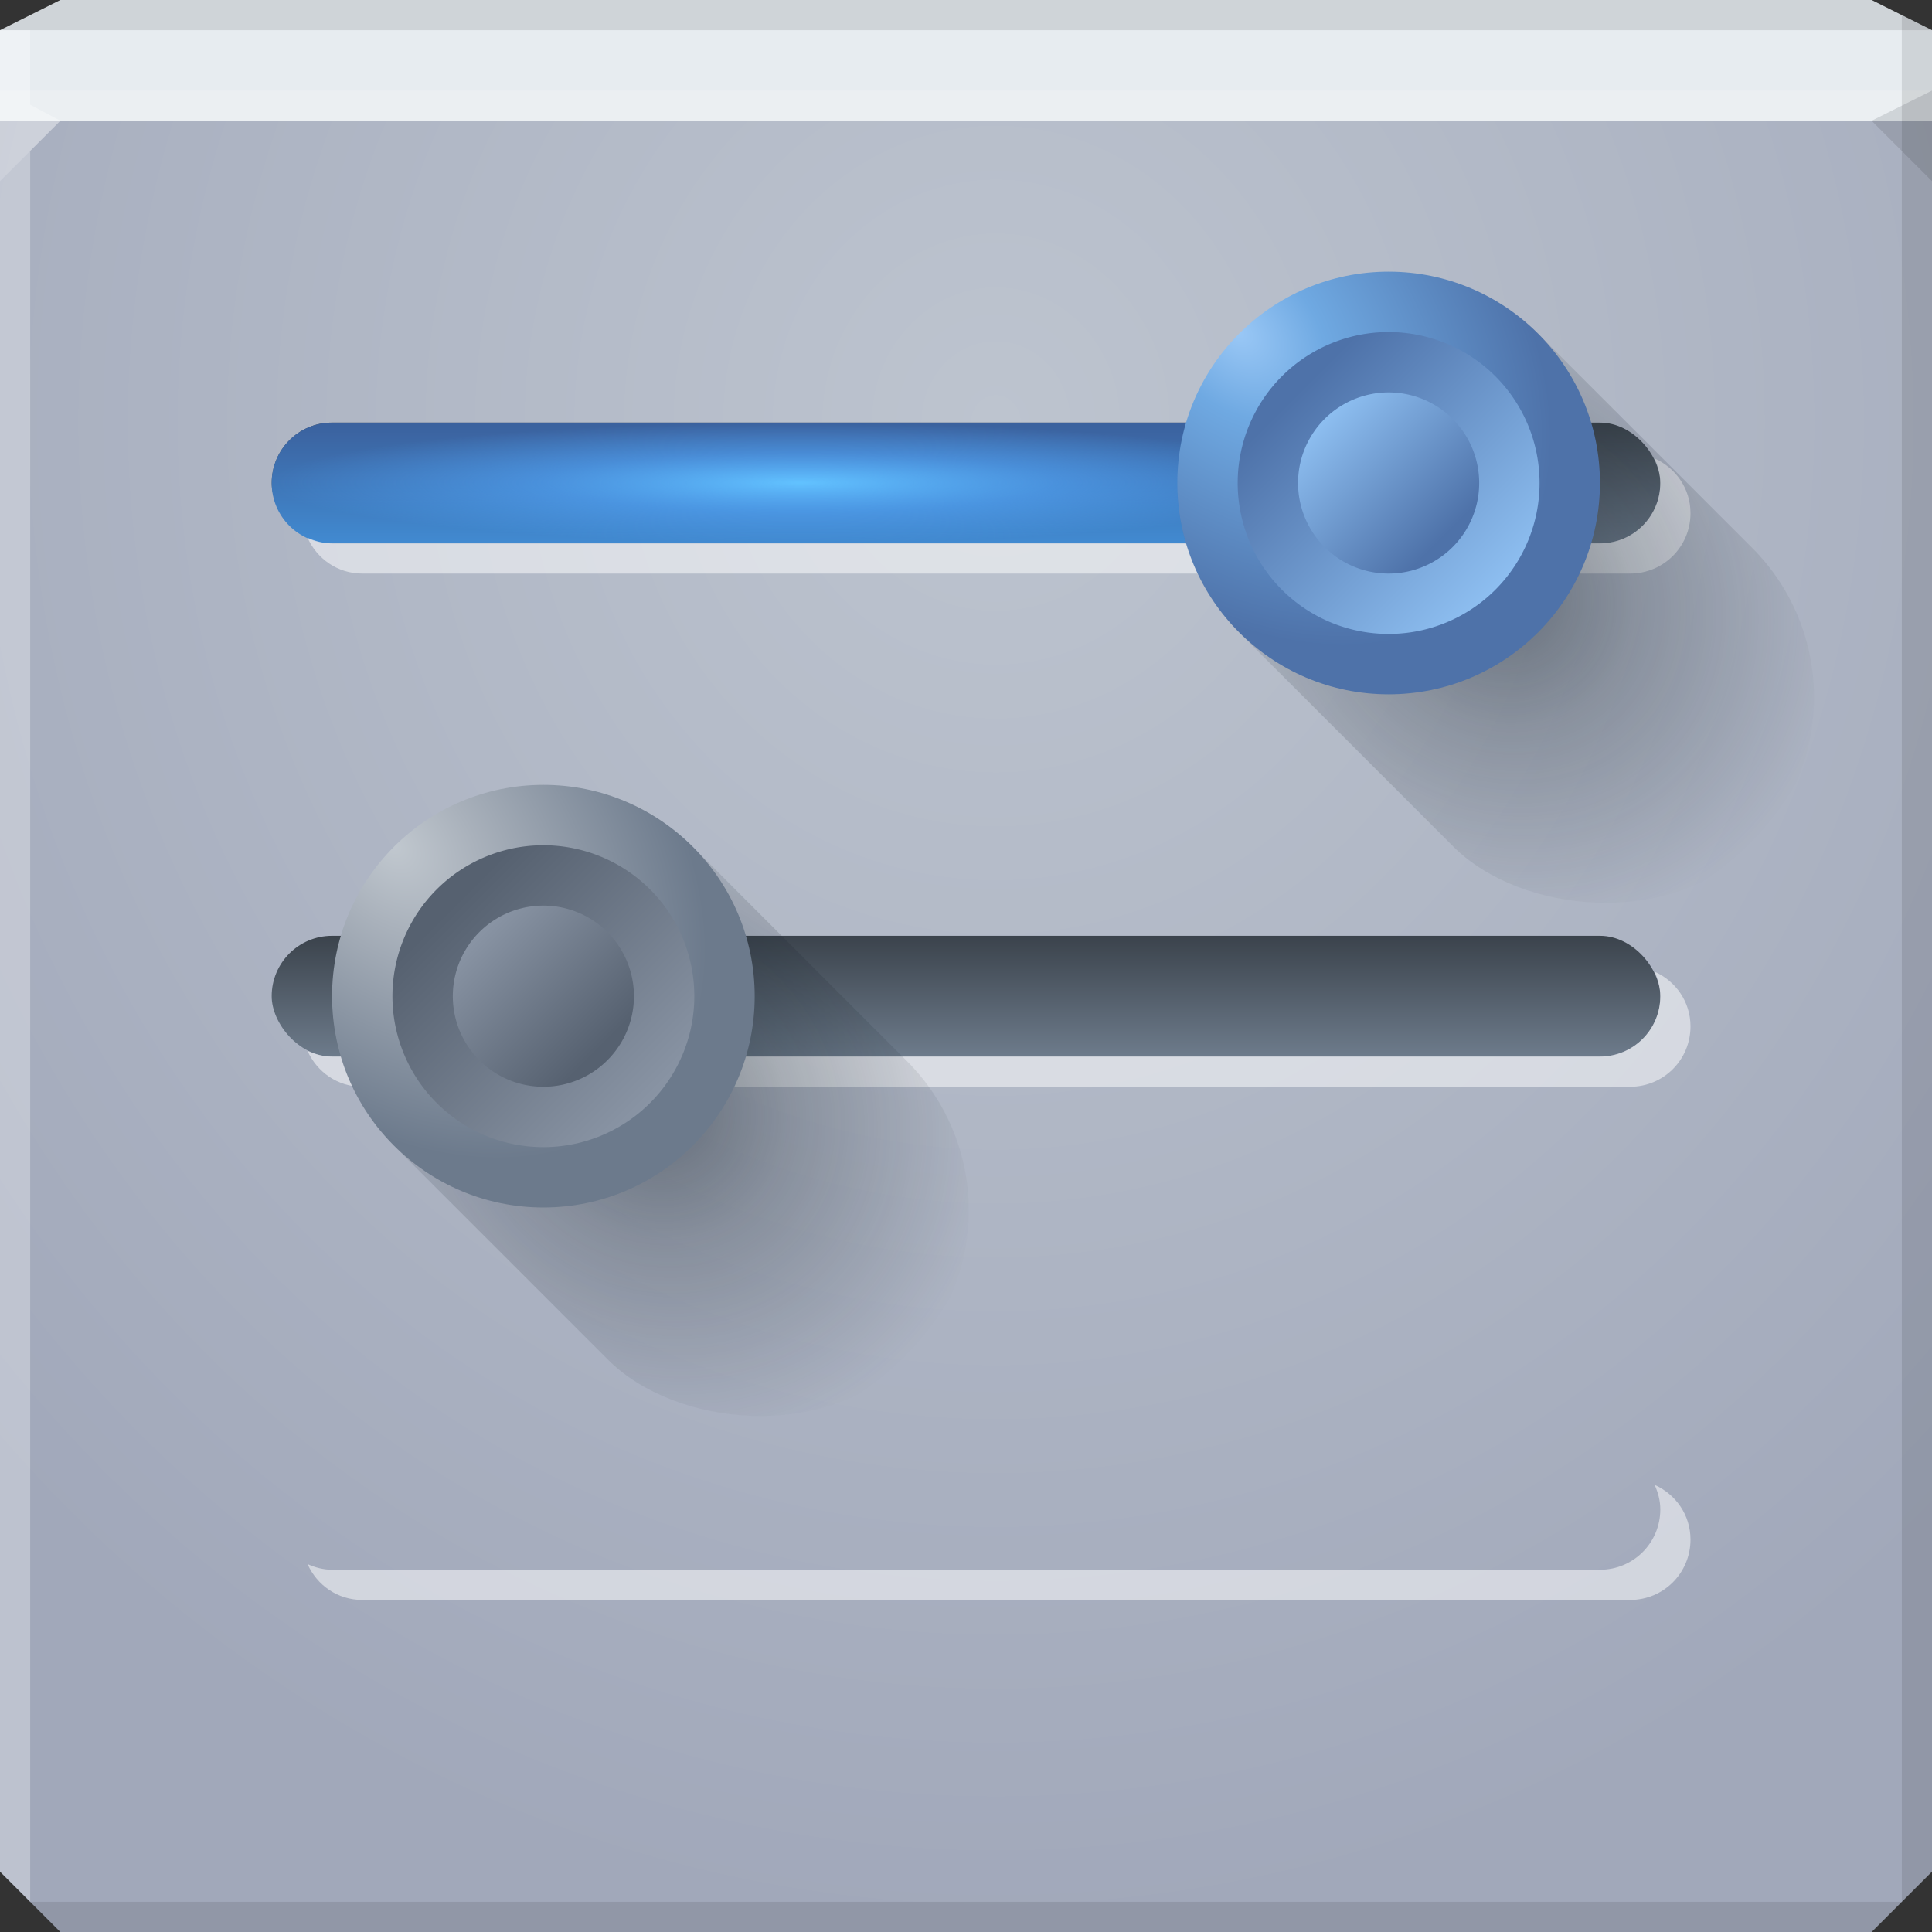 <?xml version="1.0" encoding="UTF-8" standalone="no"?>
<!-- Created with Inkscape (http://www.inkscape.org/) -->

<svg
   xmlns:dc="http://purl.org/dc/elements/1.1/"
   xmlns:cc="http://creativecommons.org/ns#"
   xmlns:rdf="http://www.w3.org/1999/02/22-rdf-syntax-ns#"
   xmlns:svg="http://www.w3.org/2000/svg"
   xmlns="http://www.w3.org/2000/svg"
   xmlns:xlink="http://www.w3.org/1999/xlink"
   xmlns:sodipodi="http://sodipodi.sourceforge.net/DTD/sodipodi-0.dtd"
   xmlns:inkscape="http://www.inkscape.org/namespaces/inkscape"
   width="64"
   height="64"
   id="svg13094"
   version="1.1"
   inkscape:version="0.48.3.1 r9886"
   sodipodi:docname="administration.svg">
  <rect width="100%" height="100%" fill="#333333" stroke="none"/>
  <sodipodi:namedview
     id="base"
     pagecolor="#cbcdd6"
     bordercolor="#666666"
     borderopacity="1.0"
     inkscape:pageopacity="1"
     inkscape:pageshadow="2"
     inkscape:zoom="11.313709"
     inkscape:cx="14.933003"
     inkscape:cy="33.435388"
     inkscape:document-units="px"
     inkscape:current-layer="svg13094"
     showgrid="true"
     inkscape:snap-bbox="true"
     inkscape:bbox-paths="true"
     inkscape:bbox-nodes="true"
     inkscape:snap-bbox-edge-midpoints="true"
     inkscape:snap-bbox-midpoints="true"
     inkscape:object-paths="true"
     inkscape:snap-intersection-paths="true"
     inkscape:object-nodes="true"
     inkscape:snap-smooth-nodes="true"
     inkscape:snap-midpoints="true"
     inkscape:snap-object-midpoints="true"
     inkscape:snap-center="true"
     showguides="false"
     inkscape:guide-bbox="true"
     inkscape:window-width="1920"
     inkscape:window-height="1033"
     inkscape:window-x="-10"
     inkscape:window-y="25"
     inkscape:window-maximized="1"
     inkscape:snap-global="true"
     fit-margin-top="0"
     fit-margin-left="0"
     fit-margin-right="0"
     fit-margin-bottom="0"
     showborder="true"
     inkscape:showpageshadow="false"
     inkscape:snap-page="true">
    <inkscape:grid
       type="xygrid"
       id="grid3075"
       empspacing="5"
       visible="true"
       enabled="true"
       snapvisiblegridlinesonly="true"
       originx="1.6362304e-08px"
       originy="18px" />
    <sodipodi:guide
       orientation="0,1"
       position="-11,30"
       id="guide9148" />
    <sodipodi:guide
       orientation="1,0"
       position="32,70"
       id="guide9150" />
  </sodipodi:namedview>
  <defs
     id="defs13096">
    <linearGradient
       id="linearGradient4763">
      <stop
         style="stop-color:#62c2ff;stop-opacity:1;"
         offset="0"
         id="stop4765" />
      <stop
         id="stop4771"
         offset="0.5"
         style="stop-color:#55abff;stop-opacity:0.498;" />
      <stop
         style="stop-color:#55abff;stop-opacity:0;"
         offset="1"
         id="stop4767" />
    </linearGradient>
    <linearGradient
       id="linearGradient4449">
      <stop
         style="stop-color:#4e72a9;stop-opacity:1"
         offset="0"
         id="stop4451" />
      <stop
         style="stop-color:#8dbef0;stop-opacity:1"
         offset="1"
         id="stop4453" />
    </linearGradient>
    <linearGradient
       id="linearGradient4429">
      <stop
         id="stop4431"
         offset="0"
         style="stop-color:#9ac8f6;stop-opacity:1" />
      <stop
         style="stop-color:#6fa9e2;stop-opacity:1"
         offset="0.282"
         id="stop4433" />
      <stop
         id="stop4435"
         offset="1"
         style="stop-color:#4e72a9;stop-opacity:1" />
    </linearGradient>
    <linearGradient
       id="linearGradient4421">
      <stop
         id="stop4423"
         offset="0"
         style="stop-color:#3b619d;stop-opacity:1" />
      <stop
         id="stop4425"
         offset="1"
         style="stop-color:#418ad1;stop-opacity:1" />
    </linearGradient>
    <linearGradient
       id="linearGradient4181">
      <stop
         style="stop-color:#131e27;stop-opacity:0.485;"
         offset="0"
         id="stop4183" />
      <stop
         id="stop4185"
         offset="0.408"
         style="stop-color:#131e27;stop-opacity:0.245;" />
      <stop
         style="stop-color:#131e27;stop-opacity:0;"
         offset="1"
         id="stop4187" />
    </linearGradient>
    <linearGradient
       inkscape:collect="always"
       id="linearGradient5199">
      <stop
         style="stop-color:#3b434c;stop-opacity:1"
         offset="0"
         id="stop5201" />
      <stop
         style="stop-color:#6d7b8b;stop-opacity:1"
         offset="1"
         id="stop5203" />
    </linearGradient>
    <linearGradient
       id="linearGradient4991">
      <stop
         style="stop-color:#566170;stop-opacity:1;"
         offset="0"
         id="stop4993" />
      <stop
         style="stop-color:#8994a4;stop-opacity:1;"
         offset="1"
         id="stop4995" />
    </linearGradient>
    <linearGradient
       id="linearGradient3823">
      <stop
         style="stop-color:#c1c8cf;stop-opacity:1;"
         offset="0"
         id="stop3825" />
      <stop
         id="stop4989"
         offset="0.282"
         style="stop-color:#a9b1bb;stop-opacity:1;" />
      <stop
         style="stop-color:#6c7a8c;stop-opacity:1;"
         offset="1"
         id="stop3827" />
    </linearGradient>
    <linearGradient
       id="linearGradient3094">
      <stop
         offset="0"
         style="stop-color:#bdc4cf;stop-opacity:1;"
         id="stop3096" />
      <stop
         offset="1"
         style="stop-color:#a1a8ba;stop-opacity:1;"
         id="stop3104" />
    </linearGradient>
    <radialGradient
       inkscape:collect="always"
       xlink:href="#linearGradient3094"
       id="radialGradient3886"
       cx="30.74"
       cy="17.037"
       fx="30.74"
       fy="17.037"
       r="32"
       gradientTransform="matrix(0,1.562,-1.438,0,57.491,-34.031)"
       gradientUnits="userSpaceOnUse" />
    <linearGradient
       inkscape:collect="always"
       xlink:href="#linearGradient5199"
       id="linearGradient4389"
       gradientUnits="userSpaceOnUse"
       gradientTransform="translate(0,-2)"
       x1="29"
       y1="16"
       x2="29"
       y2="20" />
    <radialGradient
       inkscape:collect="always"
       xlink:href="#linearGradient4181"
       id="radialGradient4391"
       gradientUnits="userSpaceOnUse"
       gradientTransform="matrix(0,1.707,-1.525,0,94.703,16.977)"
       cx="19.092"
       cy="49.569"
       fx="19.092"
       fy="49.569"
       r="7" />
    <radialGradient
       inkscape:collect="always"
       xlink:href="#linearGradient3823"
       id="radialGradient4393"
       gradientUnits="userSpaceOnUse"
       gradientTransform="matrix(1.219,1.219,-0.857,0.857,6.14,-47.603)"
       cx="40.726"
       cy="17.934"
       fx="40.726"
       fy="17.934"
       r="5" />
    <linearGradient
       inkscape:collect="always"
       xlink:href="#linearGradient4991"
       id="linearGradient4395"
       gradientUnits="userSpaceOnUse"
       x1="41"
       y1="18"
       x2="47.536"
       y2="24.536" />
    <linearGradient
       inkscape:collect="always"
       xlink:href="#linearGradient5199"
       id="linearGradient4419"
       gradientUnits="userSpaceOnUse"
       gradientTransform="translate(0,-2)"
       x1="29"
       y1="16"
       x2="29"
       y2="20" />
    <linearGradient
       inkscape:collect="always"
       xlink:href="#linearGradient4421"
       id="linearGradient4459"
       gradientUnits="userSpaceOnUse"
       gradientTransform="translate(0,-2)"
       x1="29"
       y1="16"
       x2="29"
       y2="20" />
    <radialGradient
       inkscape:collect="always"
       xlink:href="#linearGradient4763"
       id="radialGradient4783"
       gradientUnits="userSpaceOnUse"
       gradientTransform="matrix(1,0,0,0.114,0,14.171)"
       cx="26.5"
       cy="16"
       fx="26.5"
       fy="16"
       r="17.5" />
    <radialGradient
       inkscape:collect="always"
       xlink:href="#linearGradient4181"
       id="radialGradient4827"
       gradientUnits="userSpaceOnUse"
       gradientTransform="matrix(9.1382209e-8,1.707,-1.525,8.1654414e-8,94.703,16.977)"
       cx="19.092"
       cy="49.569"
       fx="19.092"
       fy="49.569"
       r="7" />
    <radialGradient
       inkscape:collect="always"
       xlink:href="#linearGradient4429"
       id="radialGradient4829"
       gradientUnits="userSpaceOnUse"
       gradientTransform="matrix(1.219,1.219,-0.857,0.857,6.14,-47.603)"
       cx="40.726"
       cy="17.934"
       fx="40.726"
       fy="17.934"
       r="5" />
    <linearGradient
       inkscape:collect="always"
       xlink:href="#linearGradient4449"
       id="linearGradient3055"
       gradientUnits="userSpaceOnUse"
       x1="41"
       y1="18"
       x2="47.536"
       y2="24.536" />
    <linearGradient
       inkscape:collect="always"
       xlink:href="#linearGradient4449"
       id="linearGradient3061"
       gradientUnits="userSpaceOnUse"
       x1="41"
       y1="18"
       x2="47.536"
       y2="24.536" />
    <linearGradient
       inkscape:collect="always"
       xlink:href="#linearGradient4991"
       id="linearGradient3065"
       gradientUnits="userSpaceOnUse"
       x1="41"
       y1="18"
       x2="47.536"
       y2="24.536" />
  </defs>
  <path
     id="path6538"
     d="m 0,4 0,30 0,28 2,2 30,0 30,0 2,-2 L 64,34 64,4 32,4 0,4 z"
     style="color:#000000;fill:url(#radialGradient3886);fill-opacity:1;fill-rule:nonzero;stroke:none;stroke-width:2.286;marker:none;visibility:visible;display:inline;overflow:visible;enable-background:accumulate"
     inkscape:connector-curvature="0" />
  <path
     style="color:#000000;fill:#e7ecf0;fill-opacity:1;fill-rule:nonzero;stroke:none;marker:none;visibility:visible;display:inline;overflow:visible;enable-background:accumulate"
     d="M 2 0 L 0 1 L 0 4 L 19.562 4 L 39.125 4 L 64 4 L 64 1 L 62 0 L 39.125 0 L 19.562 0 L 2 0 z "
     id="path6688" />
  <path
     d="M 64,6 62,4 64,3 z"
     id="path3028"
     style="fill:#000000;fill-opacity:0.102"
     inkscape:connector-curvature="0" />
  <g
     id="g3043"
     inkscape:export-filename="folder.png"
     inkscape:export-xdpi="90"
     inkscape:export-ydpi="90"
     transform="translate(-0.625,0.082)" />
  <g
     id="scalable"
     transform="matrix(1.039,0,0,1.039,1214.722,1878.812)"
     inkscape:label="#g3701"
     style="fill:#ffffff" />
  <path
     style="fill:#ffffff;fill-opacity:0.161;fill-rule:nonzero"
     d="M 0 3 L 0 6 L 2 4 L 32 4 L 62 4 L 64 3 L 32 3 L 0 3 z "
     id="path4298" />
  <path
     style="fill:#000000;fill-opacity:0.102;fill-rule:nonzero"
     d="M 2 0 L 0 1 L 32 1 L 64 1 L 62 0 L 32 0 L 2 0 z "
     id="path4444" />
  <path
     style="fill:#000000;fill-opacity:0.102;fill-rule:nonzero"
     d="M 63 0.5 L 63 34 L 63 63 L 64 62 L 64 34 L 64 1 L 63 0.5 z M 63 63 L 32 63 L 1 63 L 2 64 L 32 64 L 62 64 L 63 63 z "
     id="path4366" />
  <path
     style="fill:#ffffff;fill-opacity:0.301;fill-rule:nonzero"
     d="M 0 1 L 0 34 L 0 62 L 1 63 L 1 34 L 1 5 L 2 4 L 1 3.469 L 1 1 L 0 1 z "
     id="path3864" />
  <g
     id="g3813">
    <rect
       style="color:#000000;fill:url(#linearGradient4419);fill-opacity:1;fill-rule:nonzero;stroke:none;stroke-width:2;marker:none;visibility:visible;display:inline;overflow:visible;enable-background:accumulate"
       id="rect4415"
       width="46"
       height="4"
       x="9"
       y="14"
       rx="2"
       ry="2" />
    <path
       style="color:#000000;fill:url(#linearGradient4459);fill-opacity:1;fill-rule:nonzero;stroke:none;stroke-width:2;marker:none;visibility:visible;display:inline;overflow:visible;enable-background:accumulate"
       d="m 11,14 31,0 c 1.108,0 2,0.892 2,2 0,1.108 -0.892,2 -2,2 L 11,18 C 9.892,18 9,17.108 9,16 9,14.892 9.892,14 11,14 z"
       id="rect4455"
       inkscape:connector-curvature="0"
       sodipodi:nodetypes="sssssss" />
    <path
       style="color:#000000;fill:url(#radialGradient4783);fill-opacity:1;fill-rule:nonzero;stroke:none;stroke-width:2;marker:none;visibility:visible;display:inline;overflow:visible;enable-background:accumulate"
       d="m 11,14 31,0 c 1.108,0 2,0.892 2,2 0,1.108 -0.892,2 -2,2 L 11,18 C 9.892,18 9,17.108 9,16 9,14.892 9.892,14 11,14 z"
       id="rect4189"
       inkscape:connector-curvature="0"
       sodipodi:nodetypes="sssssss" />
    <path
       style="color:#000000;fill:#ffffff;fill-opacity:0.51;fill-rule:nonzero;stroke:none;stroke-width:2;marker:none;visibility:visible;display:inline;overflow:visible;enable-background:accumulate"
       d="M 54.812,15.188 C 54.924,15.437 55,15.708 55,16 c 0,1.108 -0.892,2 -2,2 L 11,18 C 10.708,18 10.437,17.924 10.188,17.812 10.499,18.51 11.184,19 12,19 l 42,0 c 1.108,0 2,-0.892 2,-2 0,-0.816 -0.49,-1.501 -1.188,-1.812 z"
       id="rect3805"
       inkscape:connector-curvature="0" />
    <g
       id="g4236"
       transform="translate(1,-2)">
      <rect
         inkscape:transform-center-x="-2.8284257"
         transform="matrix(0.707,-0.707,0.707,0.707,0,0)"
         inkscape:transform-center-y="2.8284263"
         ry="7"
         rx="7"
         y="37.548"
         x="12.092"
         height="24.042"
         width="14"
         id="rect5301"
         style="color:#000000;fill:url(#radialGradient4827);fill-opacity:1;fill-rule:nonzero;stroke:none;stroke-width:2;marker:none;visibility:visible;display:inline;overflow:visible;enable-background:accumulate" />
      <path
         sodipodi:type="arc"
         style="color:#000000;fill:url(#radialGradient4829);fill-opacity:1;fill-rule:nonzero;stroke:none;stroke-width:2;marker:none;visibility:visible;display:inline;overflow:visible;enable-background:accumulate"
         id="path3821"
         sodipodi:cx="44"
         sodipodi:cy="21"
         sodipodi:rx="5"
         sodipodi:ry="5"
         d="m 49,21 c 0,2.761 -2.239,5 -5,5 -2.761,0 -5,-2.239 -5,-5 0,-2.761 2.239,-5 5,-5 2.761,0 5,2.239 5,5 z"
         transform="matrix(1.4,0,0,1.4,-16.6,-11.4)" />
      <path
         sodipodi:type="arc"
         style="color:#000000;fill:url(#linearGradient3055);fill-opacity:1;fill-rule:nonzero;stroke:none;stroke-width:2;marker:none;visibility:visible;display:inline;overflow:visible;enable-background:accumulate"
         id="path3053"
         sodipodi:cx="44"
         sodipodi:cy="21"
         sodipodi:rx="5"
         sodipodi:ry="5"
         d="m 49,21 a 5,5 0 1 1 -10,0 5,5 0 1 1 10,0 z"
         transform="translate(1,-3)" />
      <path
         transform="matrix(-0.6,0,0,-0.6,71.4,30.6)"
         d="m 49,21 a 5,5 0 1 1 -10,0 5,5 0 1 1 10,0 z"
         sodipodi:ry="5"
         sodipodi:rx="5"
         sodipodi:cy="21"
         sodipodi:cx="44"
         id="path3807"
         style="color:#000000;fill:url(#linearGradient3061);fill-opacity:1;fill-rule:nonzero;stroke:none;stroke-width:2;marker:none;visibility:visible;display:inline;overflow:visible;enable-background:accumulate"
         sodipodi:type="arc" />
    </g>
  </g>
  <g
     id="use3819"
     transform="translate(0,17)">
    <rect
       style="color:#000000;fill:url(#linearGradient4389);fill-opacity:1;fill-rule:nonzero;stroke:none;stroke-width:2;marker:none;visibility:visible;display:inline;overflow:visible;enable-background:accumulate"
       id="rect4377"
       width="46"
       height="4"
       x="9"
       y="14"
       rx="2"
       ry="2" />
    <path
       inkscape:connector-curvature="0"
       id="path4379"
       d="M 54.812,15.188 C 54.924,15.437 55,15.708 55,16 c 0,1.108 -0.892,2 -2,2 L 11,18 C 10.708,18 10.437,17.924 10.188,17.812 10.499,18.51 11.184,19 12,19 l 42,0 c 1.108,0 2,-0.892 2,-2 0,-0.816 -0.49,-1.501 -1.188,-1.812 z"
       style="color:#000000;fill:#ffffff;fill-opacity:0.51;fill-rule:nonzero;stroke:none;stroke-width:2;marker:none;visibility:visible;display:inline;overflow:visible;enable-background:accumulate" />
    <g
       transform="translate(-27,-2)"
       id="g4381">
      <rect
         style="color:#000000;fill:url(#radialGradient4391);fill-opacity:1;fill-rule:nonzero;stroke:none;stroke-width:2;marker:none;visibility:visible;display:inline;overflow:visible;enable-background:accumulate"
         id="rect4383"
         width="14"
         height="24.042"
         x="12.092"
         y="37.548"
         rx="7"
         ry="7"
         inkscape:transform-center-y="2.8284263"
         transform="matrix(0.707,-0.707,0.707,0.707,0,0)"
         inkscape:transform-center-x="-2.8284257" />
      <path
         transform="matrix(1.4,0,0,1.4,-16.6,-11.4)"
         d="m 49,21 c 0,2.761 -2.239,5 -5,5 -2.761,0 -5,-2.239 -5,-5 0,-2.761 2.239,-5 5,-5 2.761,0 5,2.239 5,5 z"
         sodipodi:ry="5"
         sodipodi:rx="5"
         sodipodi:cy="21"
         sodipodi:cx="44"
         id="path4385"
         style="color:#000000;fill:url(#radialGradient4393);fill-opacity:1;fill-rule:nonzero;stroke:none;stroke-width:2;marker:none;visibility:visible;display:inline;overflow:visible;enable-background:accumulate"
         sodipodi:type="arc" />
      <path
         transform="translate(1,-3)"
         d="m 49,21 a 5,5 0 1 1 -10,0 5,5 0 1 1 10,0 z"
         sodipodi:ry="5"
         sodipodi:rx="5"
         sodipodi:cy="21"
         sodipodi:cx="44"
         id="path3063"
         style="color:#000000;fill:url(#linearGradient3065);fill-opacity:1;fill-rule:nonzero;stroke:none;stroke-width:2;marker:none;visibility:visible;display:inline;overflow:visible;enable-background:accumulate"
         sodipodi:type="arc" />
      <path
         sodipodi:type="arc"
         style="color:#000000;fill:url(#linearGradient4395);fill-opacity:1;fill-rule:nonzero;stroke:none;stroke-width:2;marker:none;visibility:visible;display:inline;overflow:visible;enable-background:accumulate"
         id="path4387"
         sodipodi:cx="44"
         sodipodi:cy="21"
         sodipodi:rx="5"
         sodipodi:ry="5"
         d="m 49,21 a 5,5 0 1 1 -10,0 5,5 0 1 1 10,0 z"
         transform="matrix(-0.6,0,0,-0.6,71.4,30.6)" />
    </g>
  </g>
  <use
     x="0"
     y="0"
     xlink:href="#g3813"
     id="use3817"
     transform="translate(0,34)"
     width="64"
     height="64" />
</svg>
